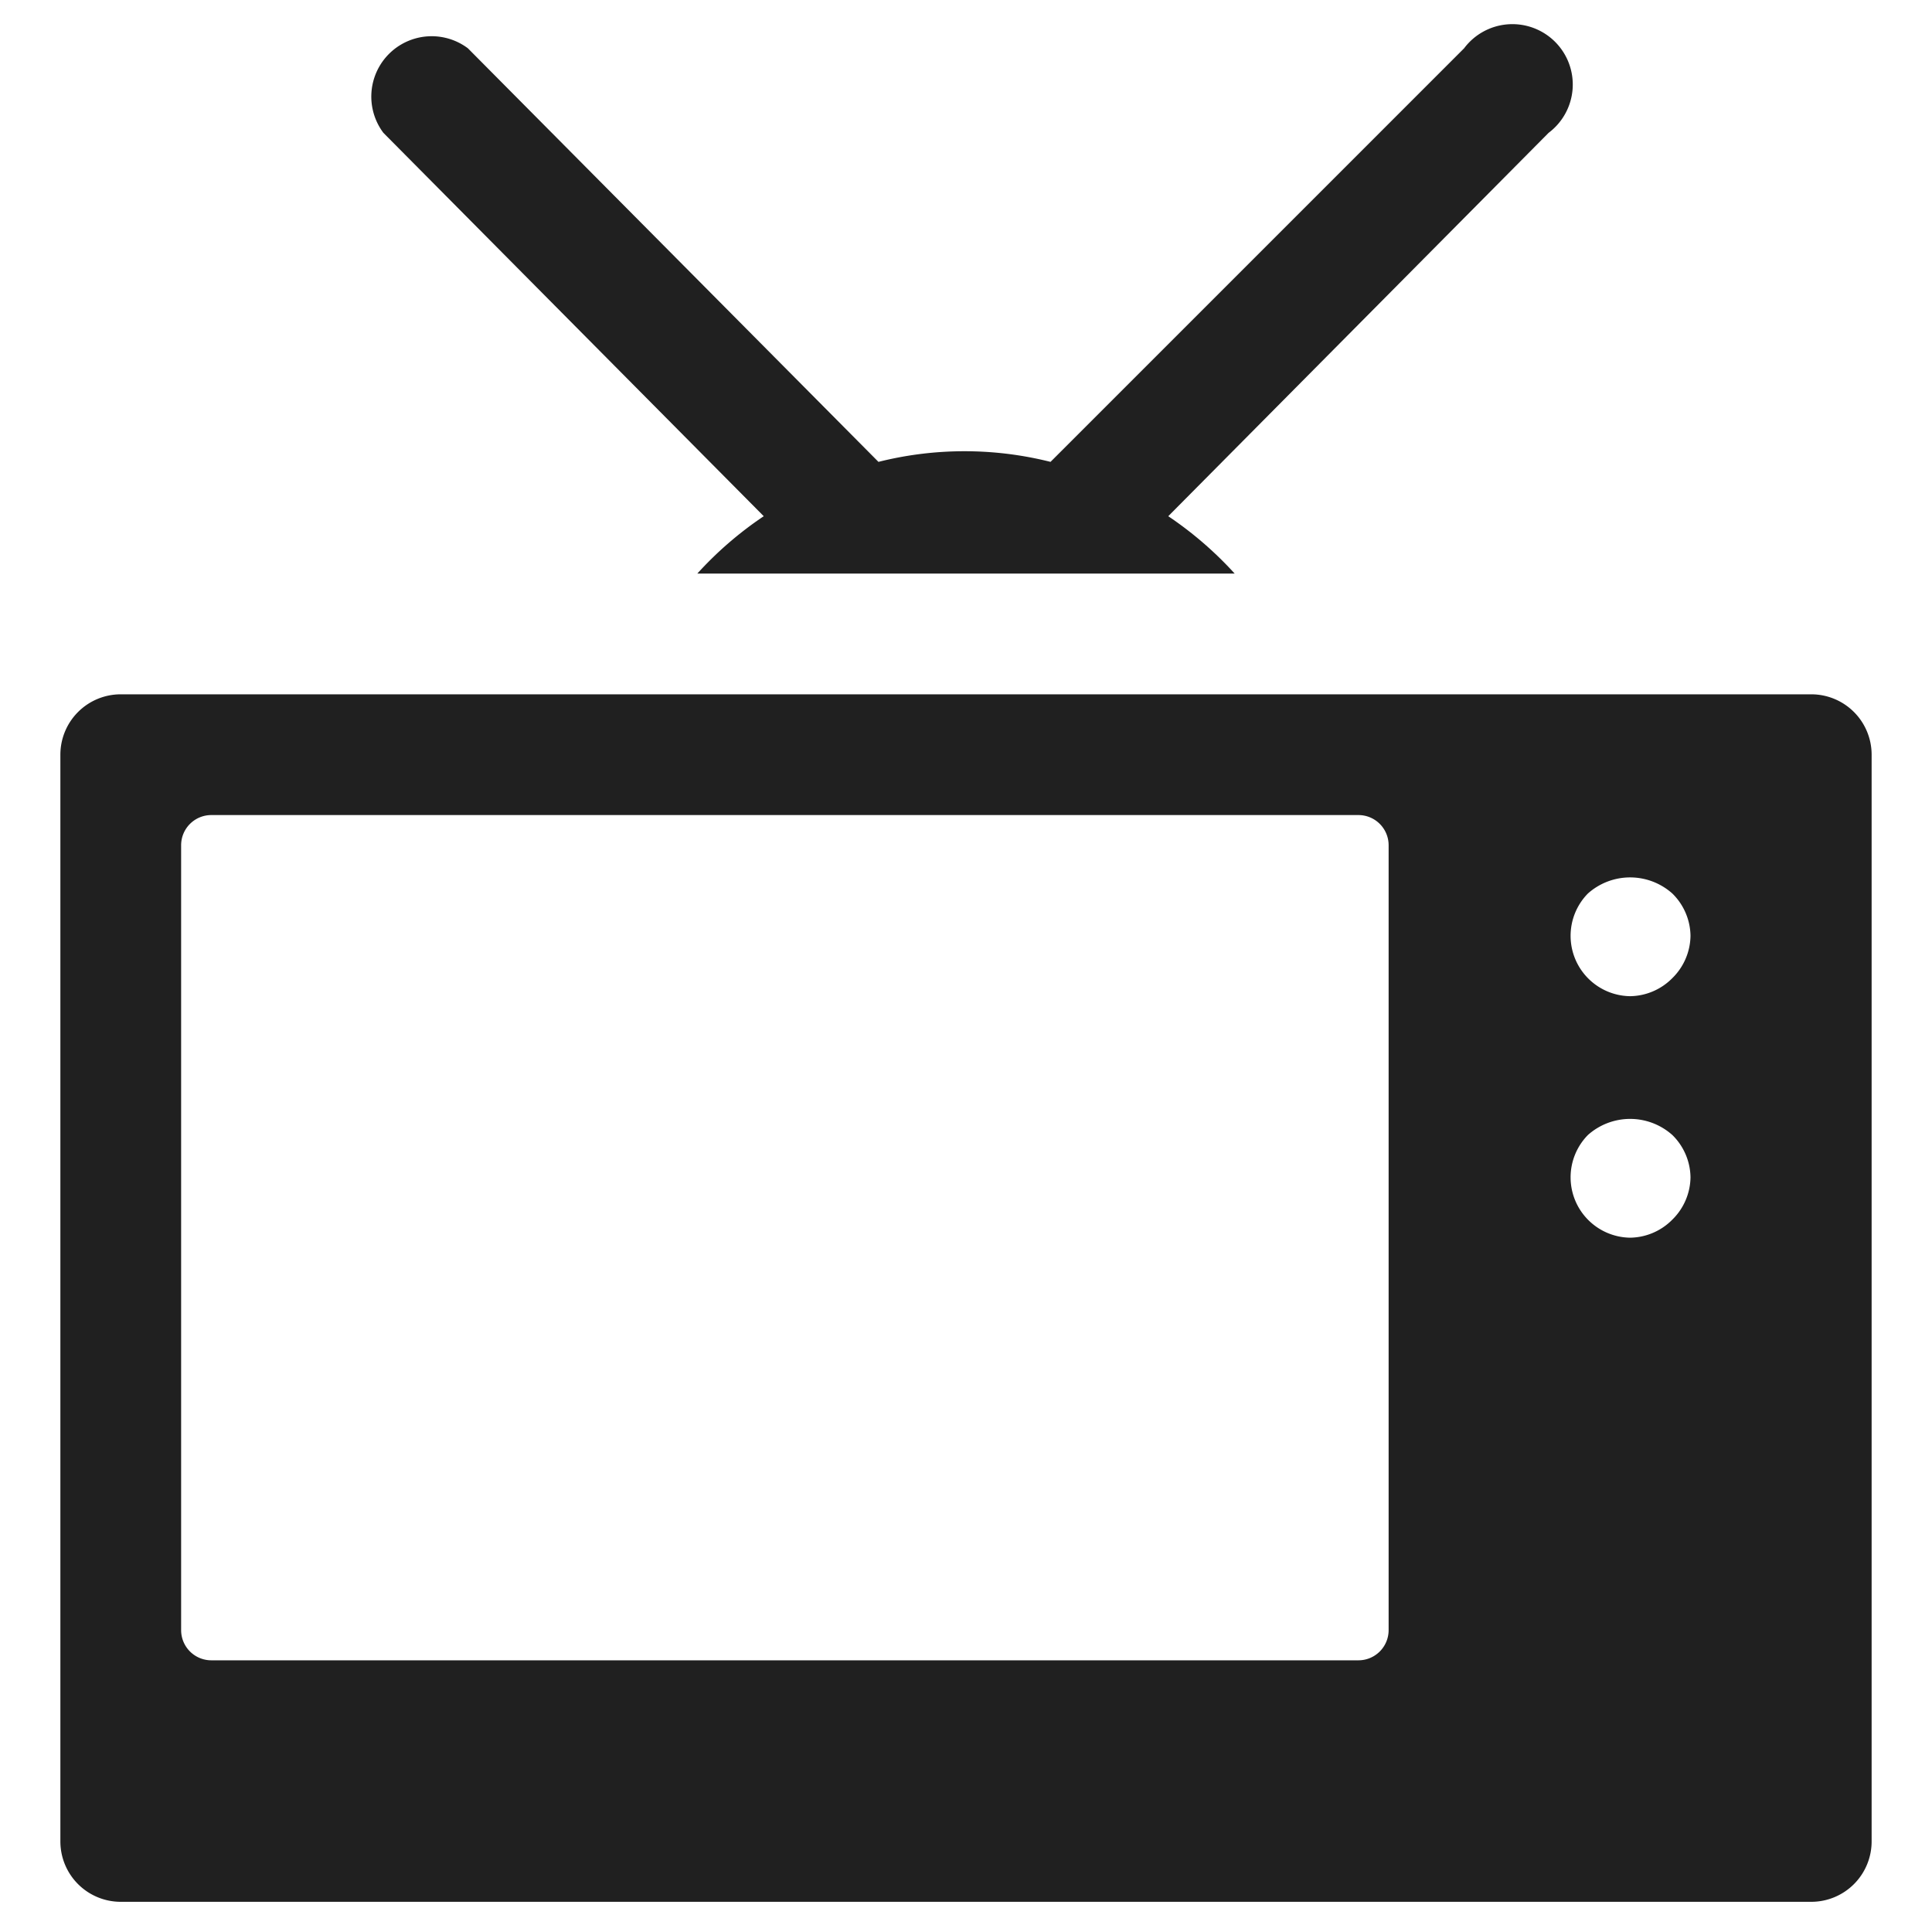 <svg xmlns="http://www.w3.org/2000/svg" viewBox="0 0 64 64" aria-labelledby="title" aria-describedby="desc"><path data-name="layer2" d="M60 23H4a2 2 0 0 0-2 2v36a2 2 0 0 0 2 2h56a2 2 0 0 0 2-2V25a2 2 0 0 0-2-2zM46 54a1 1 0 0 1-1 1H7a1 1 0 0 1-1-1V28a1 1 0 0 1 1-1h38a1 1 0 0 1 1 1zm9.4-13.6a2 2 0 0 1-1.4.6 2 2 0 0 1-1.4-3.4 2.1 2.1 0 0 1 2.8 0A2 2 0 0 1 56 39a2 2 0 0 1-.6 1.4zm0-8a2 2 0 0 1-1.4.6 2 2 0 0 1-1.4-3.4 2.1 2.1 0 0 1 2.8 0A2 2 0 0 1 56 31a2 2 0 0 1-.6 1.4z" fill="#202020"/><path data-name="layer1" d="M25.3 17.1a12 12 0 0 0-2.2 1.9h17.8a12.1 12.1 0 0 0-2.2-1.9L51.3 4.4a2 2 0 1 0-2.8-2.8L34.8 15.3a11.7 11.7 0 0 0-5.7 0L15.5 1.6a2 2 0 0 0-2.8 2.8z" fill="#202020"/></svg>